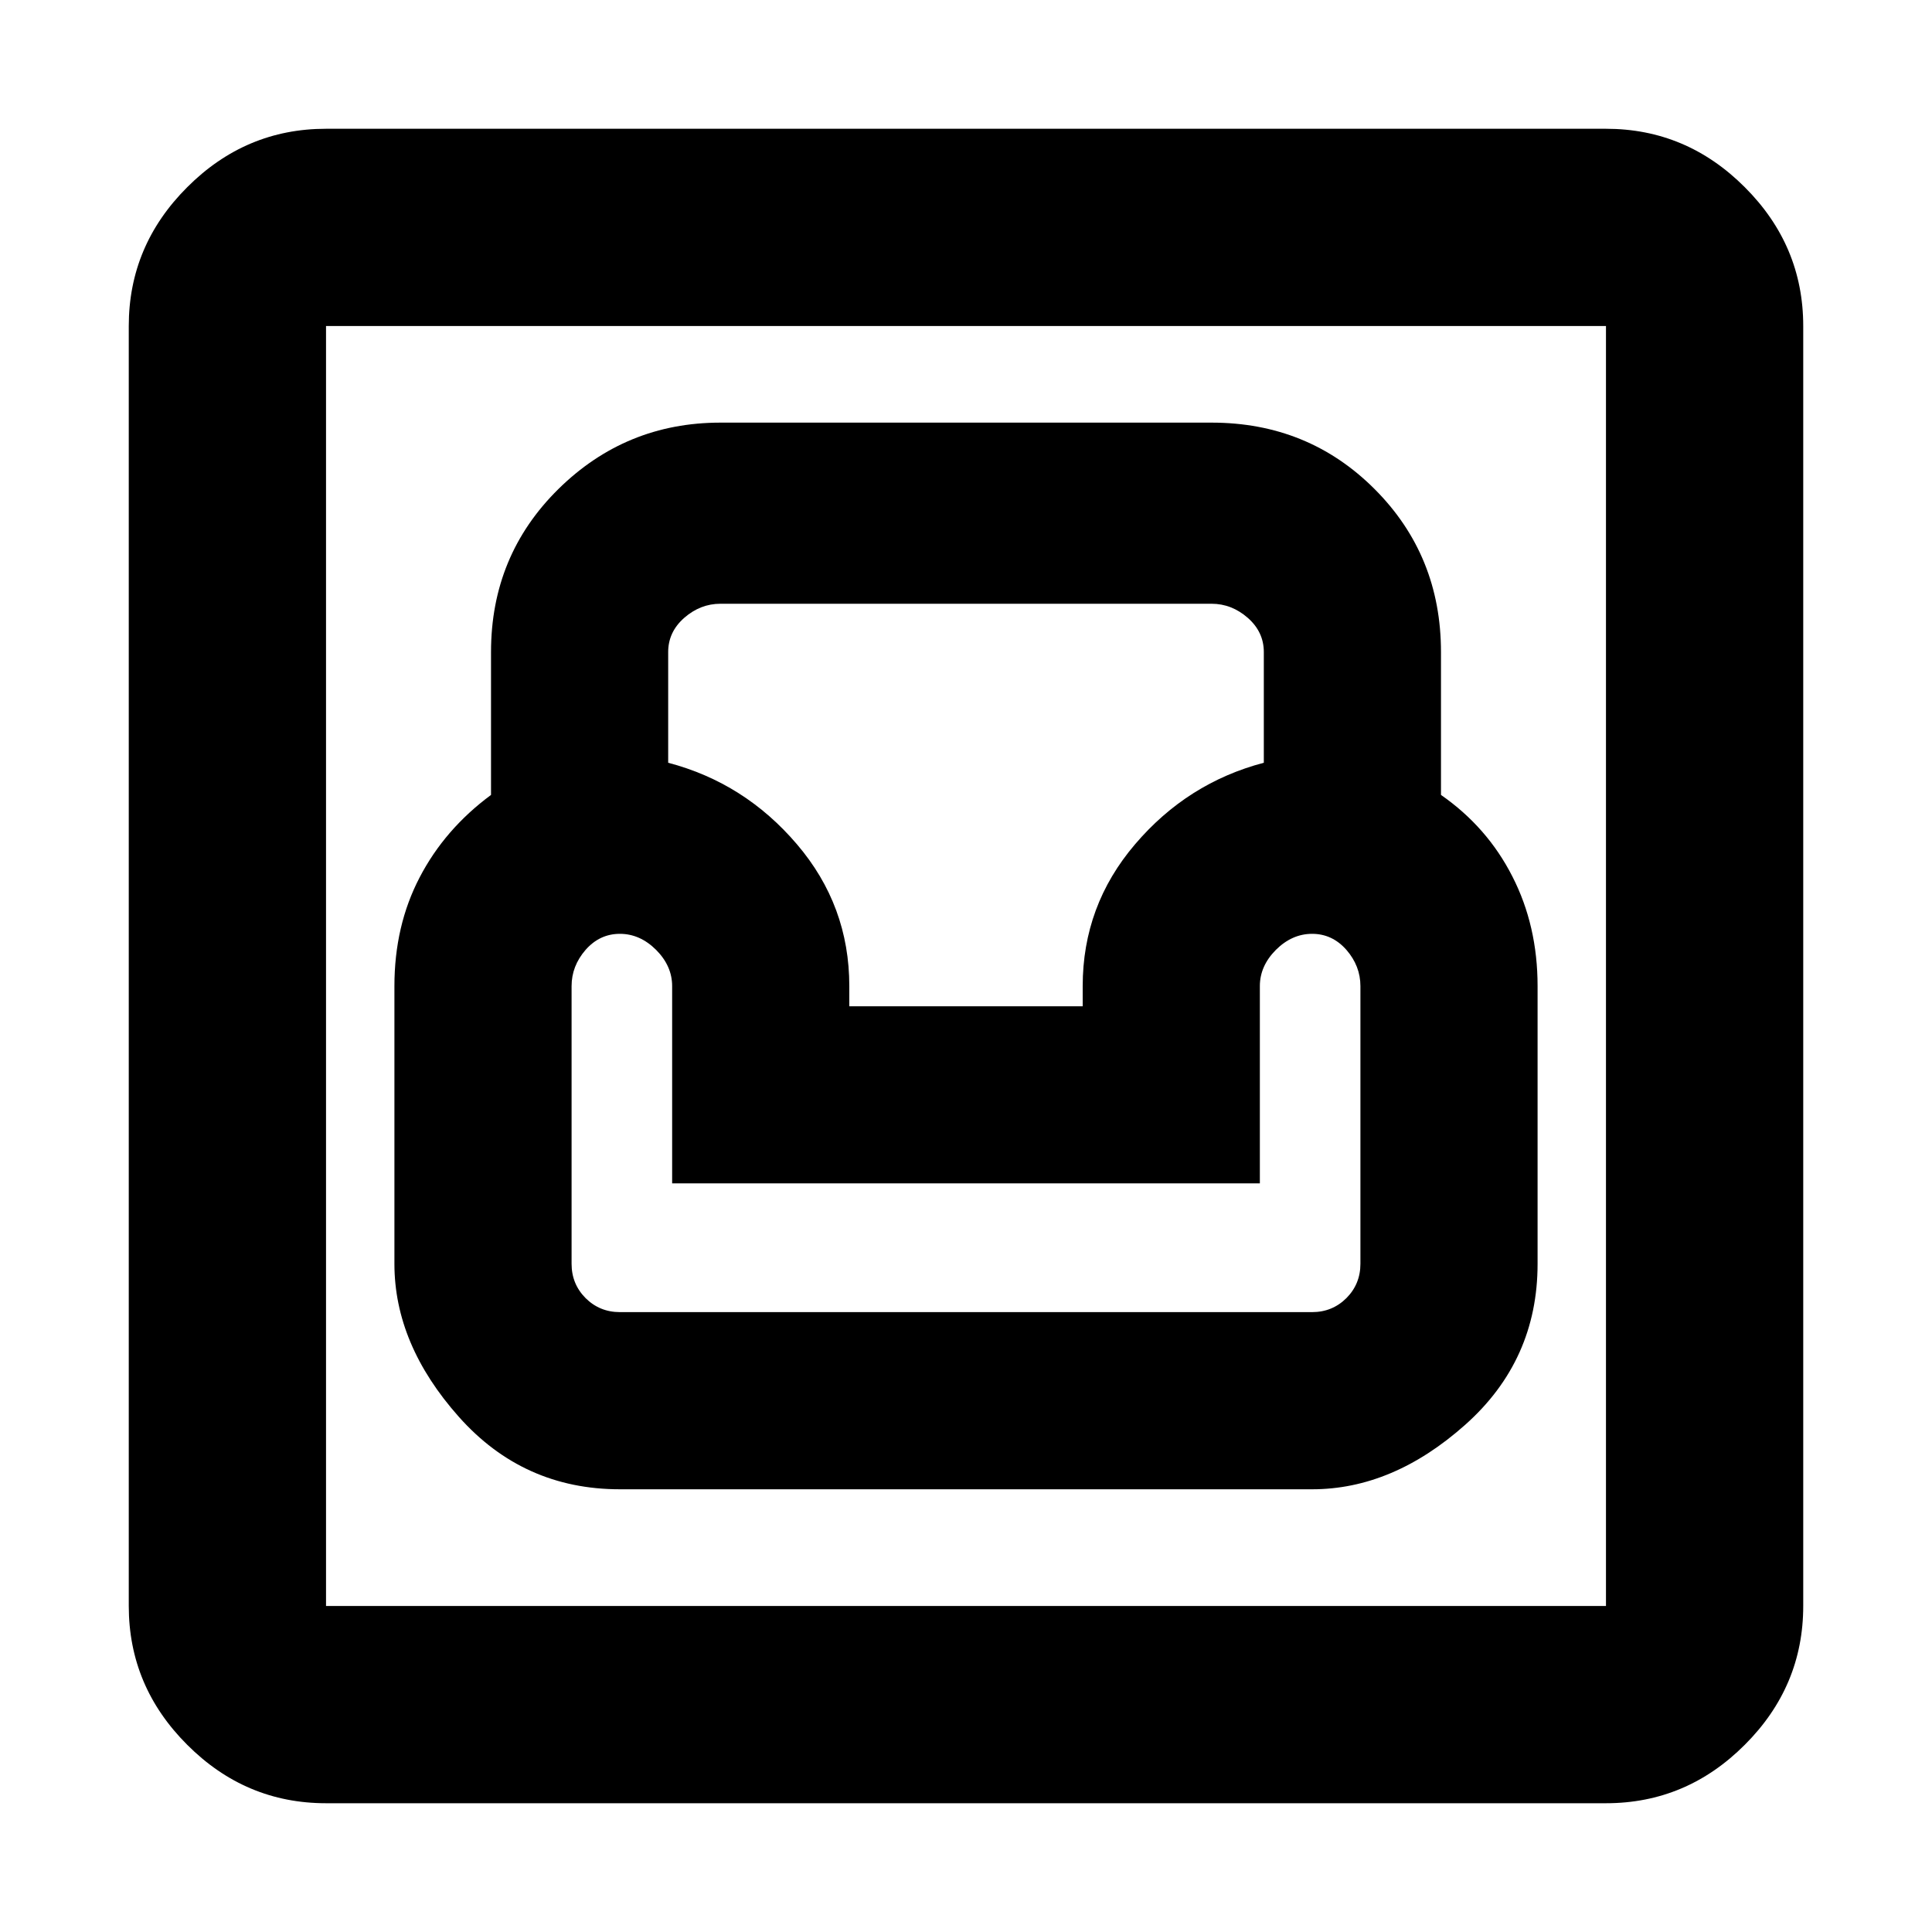<svg xmlns="http://www.w3.org/2000/svg" height="20" width="20"><path d="M3.375 18.667q-.833 0-1.437-.605-.605-.604-.605-1.437V3.375q0-.833.605-1.437.604-.605 1.437-.605h13.25q.833 0 1.437.605.605.604.605 1.437v13.25q0 .833-.605 1.437-.604.605-1.437.605Zm0-2.042h13.25V3.375H3.375v13.25Zm3.042-1.208h7.166q.834 0 1.584-.667.75-.667.75-1.667v-2.875q0-.625-.261-1.135-.26-.511-.739-.844V6.75q0-1-.688-1.688-.687-.687-1.687-.687H7.458q-.979 0-1.677.687-.698.688-.698 1.688v1.479q-.479.354-.739.854-.261.5-.261 1.125v2.875q0 .834.667 1.584.667.75 1.667.75Zm0-1.834q-.209 0-.355-.145-.145-.146-.145-.355v-2.875q0-.208.145-.375.146-.166.355-.166.208 0 .375.166.166.167.166.375v2.042h6.084v-2.042q0-.208.166-.375.167-.166.375-.166.209 0 .355.166.145.167.145.375v2.875q0 .209-.145.355-.146.145-.355.145Zm2.375-3.166v-.209q0-.833-.542-1.468-.542-.636-1.333-.844V6.75q0-.208.166-.354.167-.146.375-.146h5.084q.208 0 .375.146.166.146.166.354v1.146q-.791.208-1.333.844-.542.635-.542 1.468v.209Zm-5.417 6.208V3.375v13.25Z"/></svg>